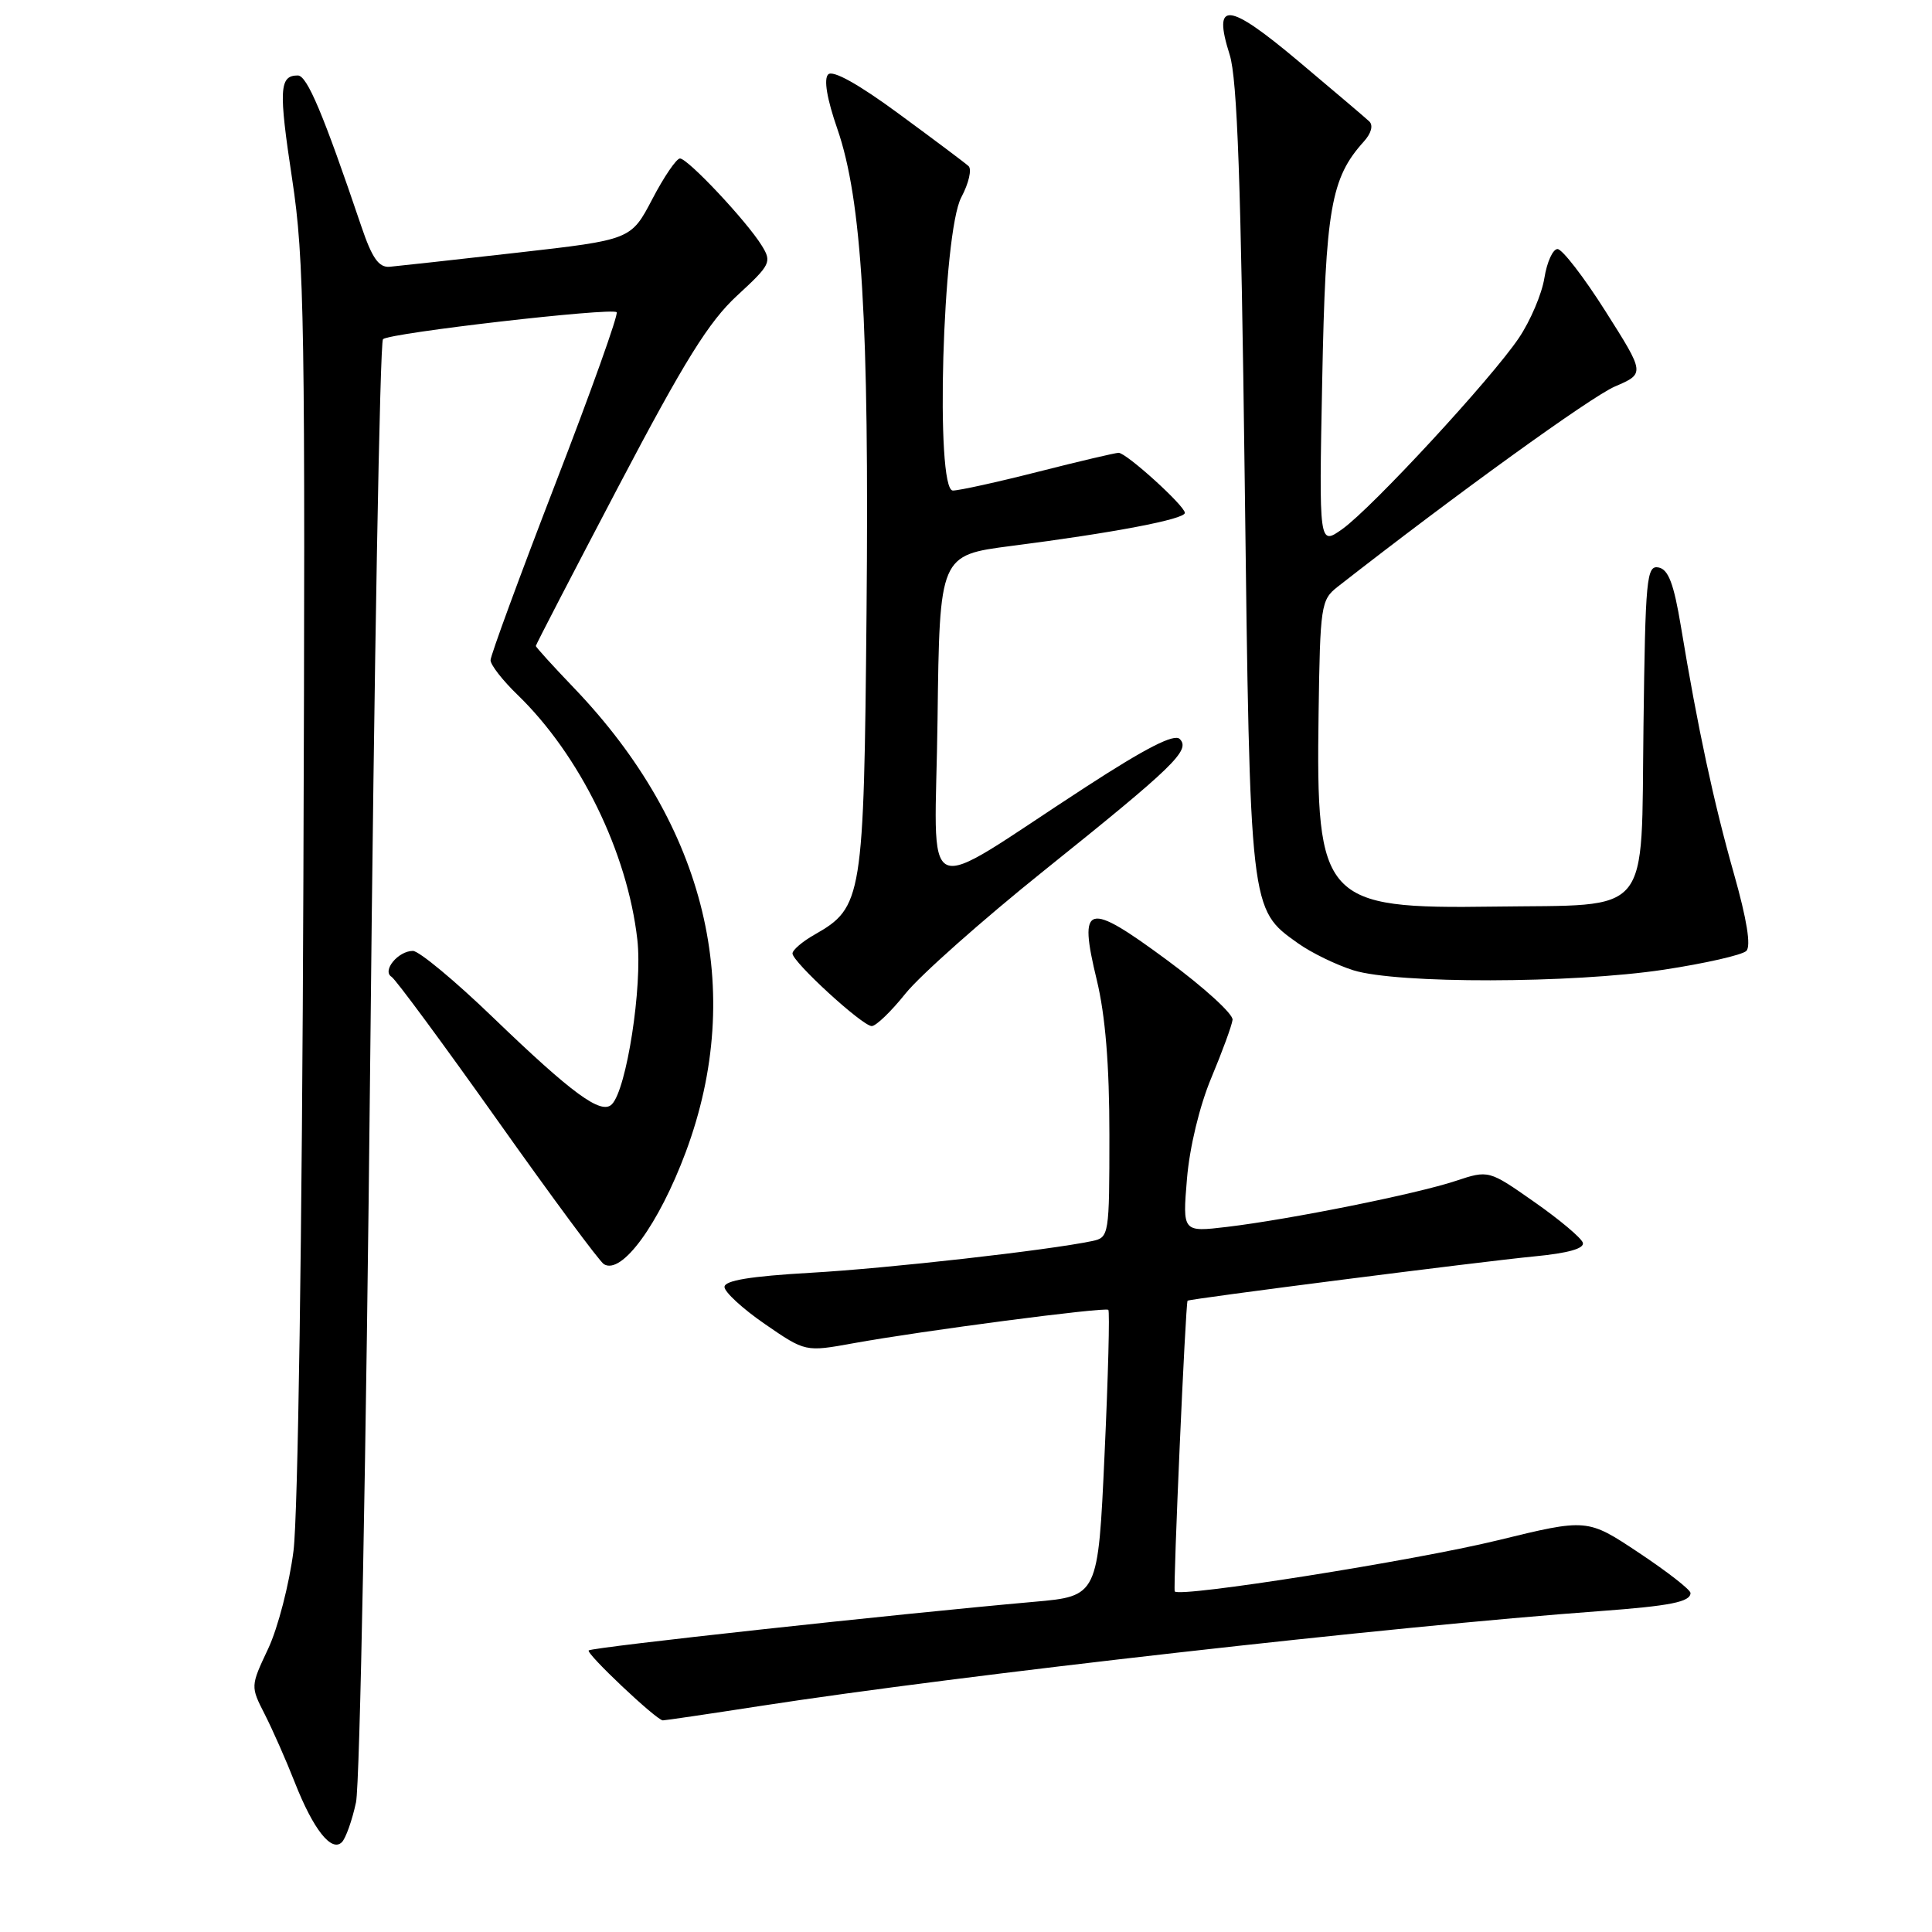 <?xml version="1.0" encoding="UTF-8" standalone="no"?>
<!DOCTYPE svg PUBLIC "-//W3C//DTD SVG 1.1//EN" "http://www.w3.org/Graphics/SVG/1.1/DTD/svg11.dtd" >
<svg xmlns="http://www.w3.org/2000/svg" xmlns:xlink="http://www.w3.org/1999/xlink" version="1.1" viewBox="0 0 256 256">
 <g >
 <path fill="currentColor"
d=" M 47.17 238.83 C 47.69 236.45 48.53 192.00 49.06 140.05 C 49.58 88.10 50.34 45.30 50.75 44.94 C 51.70 44.11 81.06 40.73 81.71 41.37 C 81.97 41.64 78.32 51.87 73.59 64.10 C 68.87 76.34 65.00 86.86 65.00 87.48 C 65.00 88.10 66.60 90.16 68.56 92.05 C 76.83 100.05 83.13 112.91 84.45 124.50 C 85.15 130.66 83.03 144.37 81.07 146.33 C 79.66 147.74 75.85 144.95 65.34 134.83 C 60.30 129.97 55.52 126.00 54.71 126.00 C 52.76 126.00 50.59 128.63 51.88 129.43 C 52.42 129.76 58.73 138.32 65.91 148.44 C 73.08 158.56 79.43 167.15 80.02 167.51 C 82.38 168.97 87.30 162.22 90.87 152.65 C 98.85 131.22 93.60 109.45 76.02 91.12 C 73.26 88.24 71.00 85.75 71.00 85.59 C 71.00 85.43 75.94 75.90 81.98 64.40 C 90.72 47.77 93.93 42.62 97.67 39.17 C 102.12 35.07 102.29 34.72 100.93 32.53 C 98.93 29.29 91.14 21.00 90.10 21.00 C 89.63 21.00 87.98 23.42 86.43 26.39 C 83.61 31.77 83.61 31.77 68.55 33.48 C 60.27 34.42 52.65 35.26 51.62 35.35 C 50.19 35.46 49.30 34.20 47.88 30.00 C 42.82 15.04 40.69 10.00 39.46 10.00 C 37.01 10.00 36.91 11.84 38.71 23.72 C 40.34 34.44 40.47 42.80 40.20 116.50 C 40.03 163.59 39.48 200.85 38.89 205.50 C 38.33 209.90 36.82 215.74 35.53 218.47 C 33.19 223.44 33.19 223.45 35.09 227.17 C 36.13 229.22 37.93 233.29 39.07 236.20 C 41.51 242.41 43.93 245.47 45.30 244.10 C 45.81 243.59 46.66 241.21 47.17 238.83 Z  M 100.82 226.04 C 127.08 221.98 184.70 215.47 212.00 213.48 C 221.35 212.79 224.00 212.26 224.00 211.08 C 224.00 210.65 220.92 208.25 217.16 205.75 C 210.32 201.20 210.32 201.20 198.41 204.11 C 187.39 206.80 156.24 211.73 155.66 210.87 C 155.42 210.51 157.09 172.64 157.36 172.35 C 157.61 172.10 196.25 167.16 203.30 166.48 C 207.80 166.05 209.98 165.43 209.73 164.66 C 209.52 164.02 206.63 161.59 203.31 159.27 C 197.26 155.03 197.26 155.03 192.88 156.48 C 187.68 158.21 170.90 161.58 162.59 162.57 C 156.69 163.27 156.69 163.27 157.28 156.19 C 157.63 152.01 158.95 146.53 160.51 142.81 C 161.96 139.34 163.23 135.88 163.32 135.13 C 163.42 134.37 159.53 130.83 154.68 127.25 C 143.97 119.34 142.86 119.65 145.33 129.86 C 146.47 134.58 147.00 141.11 147.00 150.37 C 147.00 163.66 146.95 163.97 144.75 164.44 C 138.96 165.66 117.67 168.07 107.40 168.65 C 99.42 169.11 96.00 169.67 96.00 170.53 C 96.00 171.20 98.41 173.42 101.36 175.45 C 106.72 179.14 106.72 179.14 113.06 177.99 C 122.08 176.35 146.43 173.16 146.86 173.56 C 147.06 173.74 146.84 182.35 146.36 192.70 C 145.50 211.50 145.50 211.50 137.00 212.25 C 118.84 213.86 78.48 218.26 78.01 218.69 C 77.60 219.07 86.89 227.85 87.82 227.96 C 87.99 227.98 93.84 227.12 100.82 226.04 Z  M 120.00 131.63 C 121.93 129.23 130.16 121.92 138.29 115.40 C 155.60 101.52 157.79 99.39 156.32 97.92 C 155.59 97.19 151.83 99.11 143.89 104.27 C 121.30 118.93 123.92 120.13 124.23 95.31 C 124.50 73.57 124.50 73.57 134.00 72.34 C 147.52 70.61 157.00 68.80 157.00 67.96 C 157.00 67.03 149.25 60.00 148.22 60.00 C 147.80 60.00 143.02 61.12 137.60 62.50 C 132.18 63.88 127.08 65.00 126.26 65.00 C 123.90 65.00 124.88 30.83 127.38 26.14 C 128.37 24.28 128.79 22.43 128.34 22.01 C 127.88 21.59 123.72 18.47 119.10 15.08 C 113.75 11.14 110.35 9.25 109.74 9.86 C 109.13 10.47 109.57 13.10 110.96 17.10 C 114.20 26.47 115.18 42.76 114.82 81.22 C 114.47 119.07 114.28 120.23 107.94 123.84 C 106.33 124.75 105.01 125.88 105.01 126.34 C 105.00 127.45 114.22 135.91 115.50 135.96 C 116.06 135.98 118.08 134.03 120.00 131.63 Z  M 220.46 128.49 C 225.93 127.66 230.86 126.54 231.40 126.00 C 232.04 125.36 231.47 121.83 229.75 115.76 C 227.08 106.35 224.96 96.49 222.73 83.01 C 221.79 77.34 221.07 75.44 219.76 75.19 C 218.18 74.89 218.02 76.62 217.77 96.17 C 217.44 121.84 219.11 119.83 197.94 120.13 C 175.32 120.45 174.36 119.39 174.72 94.53 C 174.92 80.26 175.04 79.48 177.22 77.77 C 192.86 65.54 210.82 52.57 213.99 51.21 C 217.97 49.50 217.97 49.50 212.74 41.25 C 209.87 36.71 207.00 33.00 206.38 33.00 C 205.76 33.00 204.98 34.72 204.64 36.83 C 204.31 38.93 202.79 42.51 201.26 44.78 C 197.65 50.15 181.83 67.27 177.87 70.10 C 174.77 72.30 174.77 72.30 175.20 50.40 C 175.64 27.65 176.35 23.59 180.71 18.76 C 181.70 17.67 181.99 16.61 181.43 16.08 C 180.92 15.60 176.70 12.02 172.05 8.11 C 162.67 0.23 160.65 0.04 162.94 7.26 C 163.95 10.46 164.44 24.20 164.93 63.50 C 165.64 120.84 165.60 120.44 171.98 124.98 C 173.74 126.24 177.05 127.85 179.34 128.57 C 185.12 130.37 208.25 130.33 220.46 128.49 Z "/>
</g>
</svg>